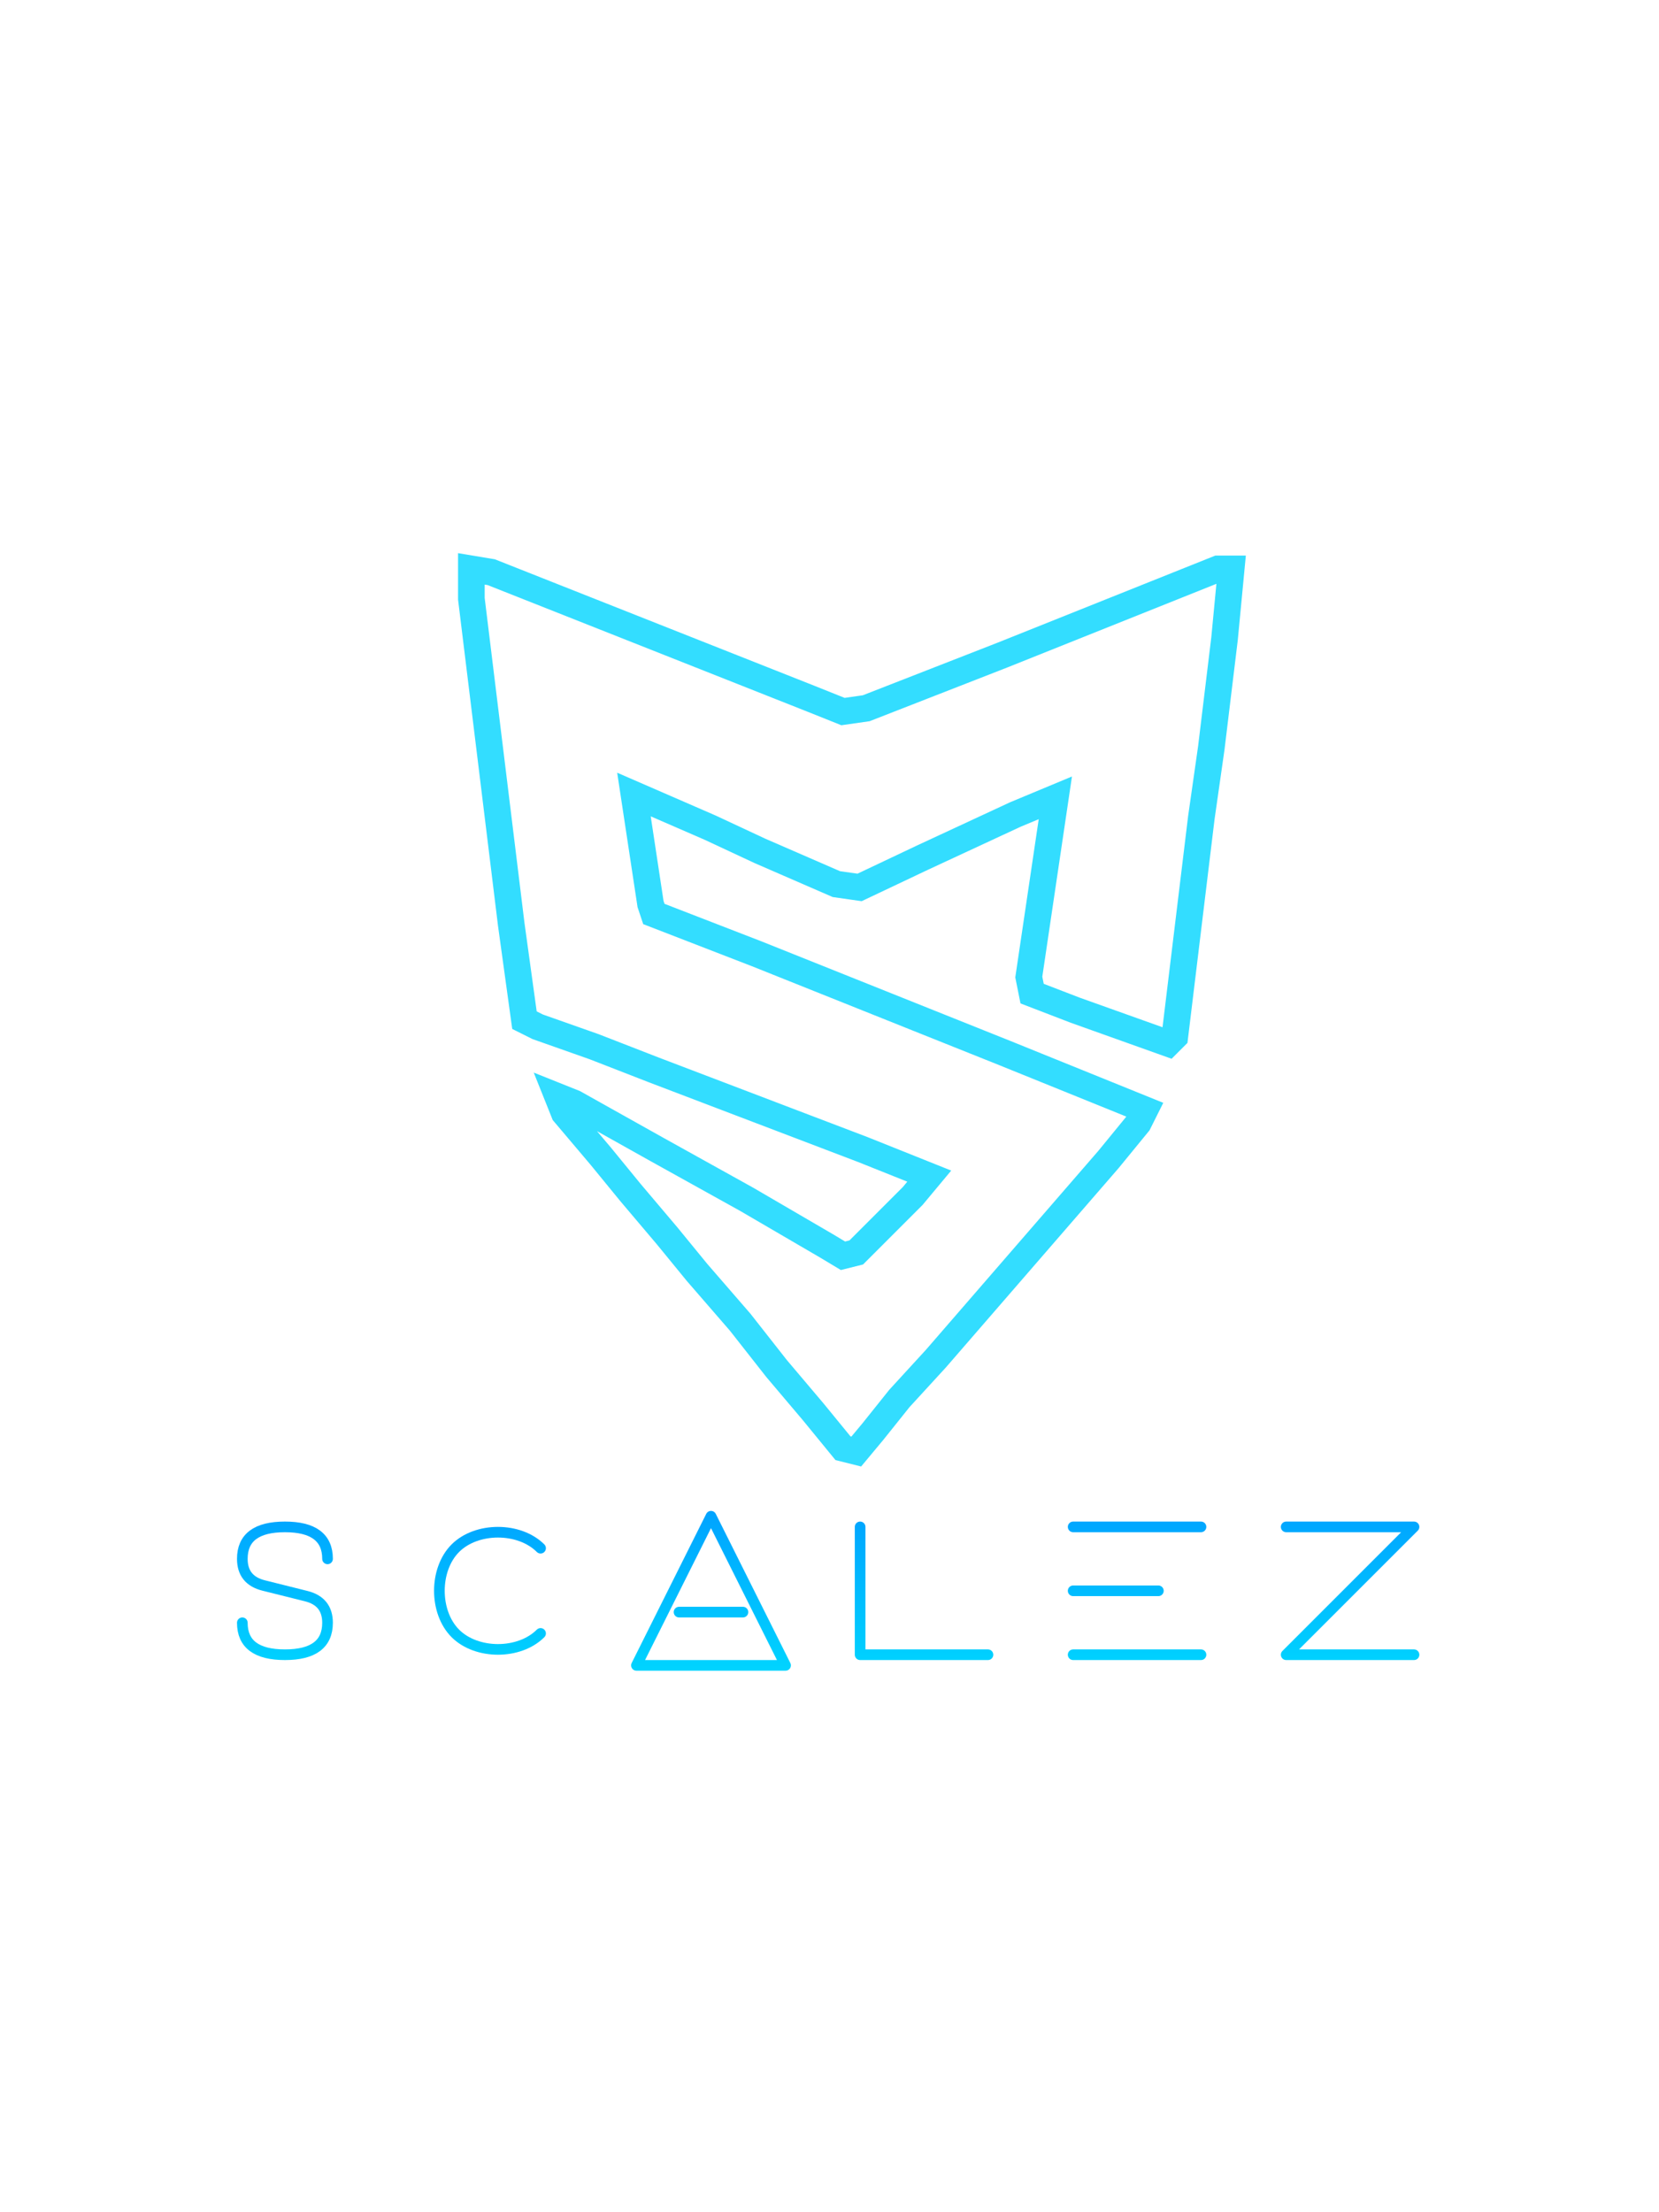 <svg xmlns="http://www.w3.org/2000/svg" viewBox="0 0 623 800" width="300" height="400">
  <defs>
    <!-- Blue gradient for the logo and letters -->
    <linearGradient id="blue-gradient" gradientUnits="userSpaceOnUse" y2="2" x2="0" y1="62" x1="0">
      <stop stop-color="#00D4FF" stop-opacity="1" />
      <stop stop-color="#00A3FF" stop-opacity="1" offset="1" />
    </linearGradient>
    
    <!-- Spinning gradient for the logo background -->
    <linearGradient id="blue-spin" gradientUnits="userSpaceOnUse" y2="0" x2="0" y1="64" x1="0">
      <stop stop-color="#00D4FF" stop-opacity="1" />
      <stop stop-color="#00A3FF" stop-opacity="1" offset="1" />
      <animateTransform 
        repeatCount="indefinite" 
        keySplines=".42,0,.58,1;.42,0,.58,1;.42,0,.58,1;.42,0,.58,1;.42,0,.58,1;.42,0,.58,1;.42,0,.58,1;.42,0,.58,1" 
        keyTimes="0; 0.125; 0.25; 0.375; 0.5; 0.625; 0.75; 0.875; 1" 
        dur="8s" 
        values="0 32 32;-270 32 32;-270 32 32;-540 32 32;-540 32 32;-810 32 32;-810 32 32;-1080 32 32;-1080 32 32" 
        type="rotate" 
        attributeName="gradientTransform" 
      />
    </linearGradient>
    
    <!-- CSS Animations as SVG animations -->
    <style type="text/css">
      @keyframes dashArray {
        0% { stroke-dasharray: 0 1 359 0; }
        50% { stroke-dasharray: 0 359 1 0; }
        100% { stroke-dasharray: 359 1 0 0; }
      }
      
      @keyframes dashOffset {
        0% { stroke-dashoffset: 365; }
        100% { stroke-dashoffset: 5; }
      }
      
      .logo-animation {
        animation: dashArray 6s ease-in-out infinite, dashOffset 6s linear infinite;
      }
      
      .letter-animation {
        animation: dashArray 2s ease-in-out infinite, dashOffset 2s linear infinite;
      }
    </style>
  </defs>
  
  <!-- Main container group -->
  <g transform="translate(50, 50)">
    <!-- SCALEZ Logo Background - Centered properly -->
    <path 
      d="M152.012 148.274L159.488 149.52L219.296 173.194L279.104 196.868L291.564 201.852L300.286 200.606L351.372 180.67L401.212 160.734L432.362 148.274H437.346L434.854 174.44L429.87 215.558L426.132 241.724L416.164 323.96L413.672 326.452L378.784 313.992L362.586 307.762L361.34 301.532L371.308 234.248L356.356 240.478L321.468 256.676L297.794 267.89L289.072 266.644L260.414 254.184L241.724 245.462L213.066 233.002L219.296 274.12L220.542 277.858L259.168 292.81L296.548 307.762L352.618 330.19L404.95 351.372L402.458 356.356L391.244 370.062L375.046 388.752L358.848 407.442L342.65 426.132L326.452 444.822L312.746 459.774L302.778 472.234L296.548 479.71L291.564 478.464L280.35 464.758L266.644 448.56L252.938 431.116L236.74 412.426L225.526 398.72L211.82 382.522L200.606 368.816L186.9 352.618L184.408 346.388L190.638 348.88L221.788 366.324L255.43 385.014L285.334 402.458L291.564 406.196L296.548 404.95L317.73 383.768L323.96 376.292L299.04 366.324L272.874 356.356L220.542 336.42L198.114 327.698L176.932 320.222L171.948 317.73L166.964 281.596L152.012 159.488V148.274Z" 
      fill="none"
      stroke="url(#blue-gradient)"
      stroke-width="10"
      opacity="0.8"
      class="logo-animation"
      pathLength="360"
      transform="translate(-25, 0)"
    />
    
    <!-- SCALEZ Letters Group - Clean outlines only -->
    <g transform="translate(25, 500)">
      <!-- S -->
      <path 
        fill="none"
        stroke-linejoin="round" 
        stroke-linecap="round" 
        stroke-width="4" 
        stroke="url(#blue-gradient)" 
        d="M 48 20 Q 48 8, 32 8 Q 16 8, 16 20 Q 16 28, 24 30 Q 32 32, 40 34 Q 48 36, 48 44 Q 48 56, 32 56 Q 16 56, 16 44" 
        class="letter-animation"
        pathLength="360" 
        transform="translate(0, 0)"
      />
      
      <!-- C -->
      <path 
        fill="none"
        stroke-linejoin="round" 
        stroke-linecap="round" 
        stroke-width="4" 
        stroke="url(#blue-gradient)" 
        d="M 48 16 C 40 8, 24 8, 16 16 C 8 24, 8 40, 16 48 C 24 56, 40 56, 48 48" 
        class="letter-animation"
        pathLength="360" 
        transform="translate(80, 0)"
      />
      
      <!-- A -->
      <path 
        fill="none"
        stroke-linejoin="round" 
        stroke-linecap="round" 
        stroke-width="4" 
        stroke="url(#blue-gradient)" 
        d="M 32 4 L 60 60 H 4 Z M 20 40 H 44" 
        class="letter-animation"
        pathLength="360" 
        transform="translate(160, 0)"
      />
      
      <!-- L -->
      <path 
        fill="none"
        stroke-linejoin="round" 
        stroke-linecap="round" 
        stroke-width="4" 
        stroke="url(#blue-gradient)" 
        d="M 8 8 V 56 H 56" 
        class="letter-animation"
        pathLength="360" 
        transform="translate(240, 0)"
      />
      
      <!-- E -->
      <path 
        fill="none"
        stroke-linejoin="round" 
        stroke-linecap="round" 
        stroke-width="4" 
        stroke="url(#blue-gradient)" 
        d="M 8 8 H 56 M 8 32 H 40 M 8 56 H 56" 
        class="letter-animation"
        pathLength="360" 
        transform="translate(320, 0)"
      />
      
      <!-- Z -->
      <path 
        fill="none"
        stroke-linejoin="round" 
        stroke-linecap="round" 
        stroke-width="4" 
        stroke="url(#blue-gradient)" 
        d="M 8 8 L 56 8 L 8 56 L 56 56" 
        class="letter-animation"
        pathLength="360" 
        transform="translate(400, 0)"
      />
    </g>
  </g>
</svg>
